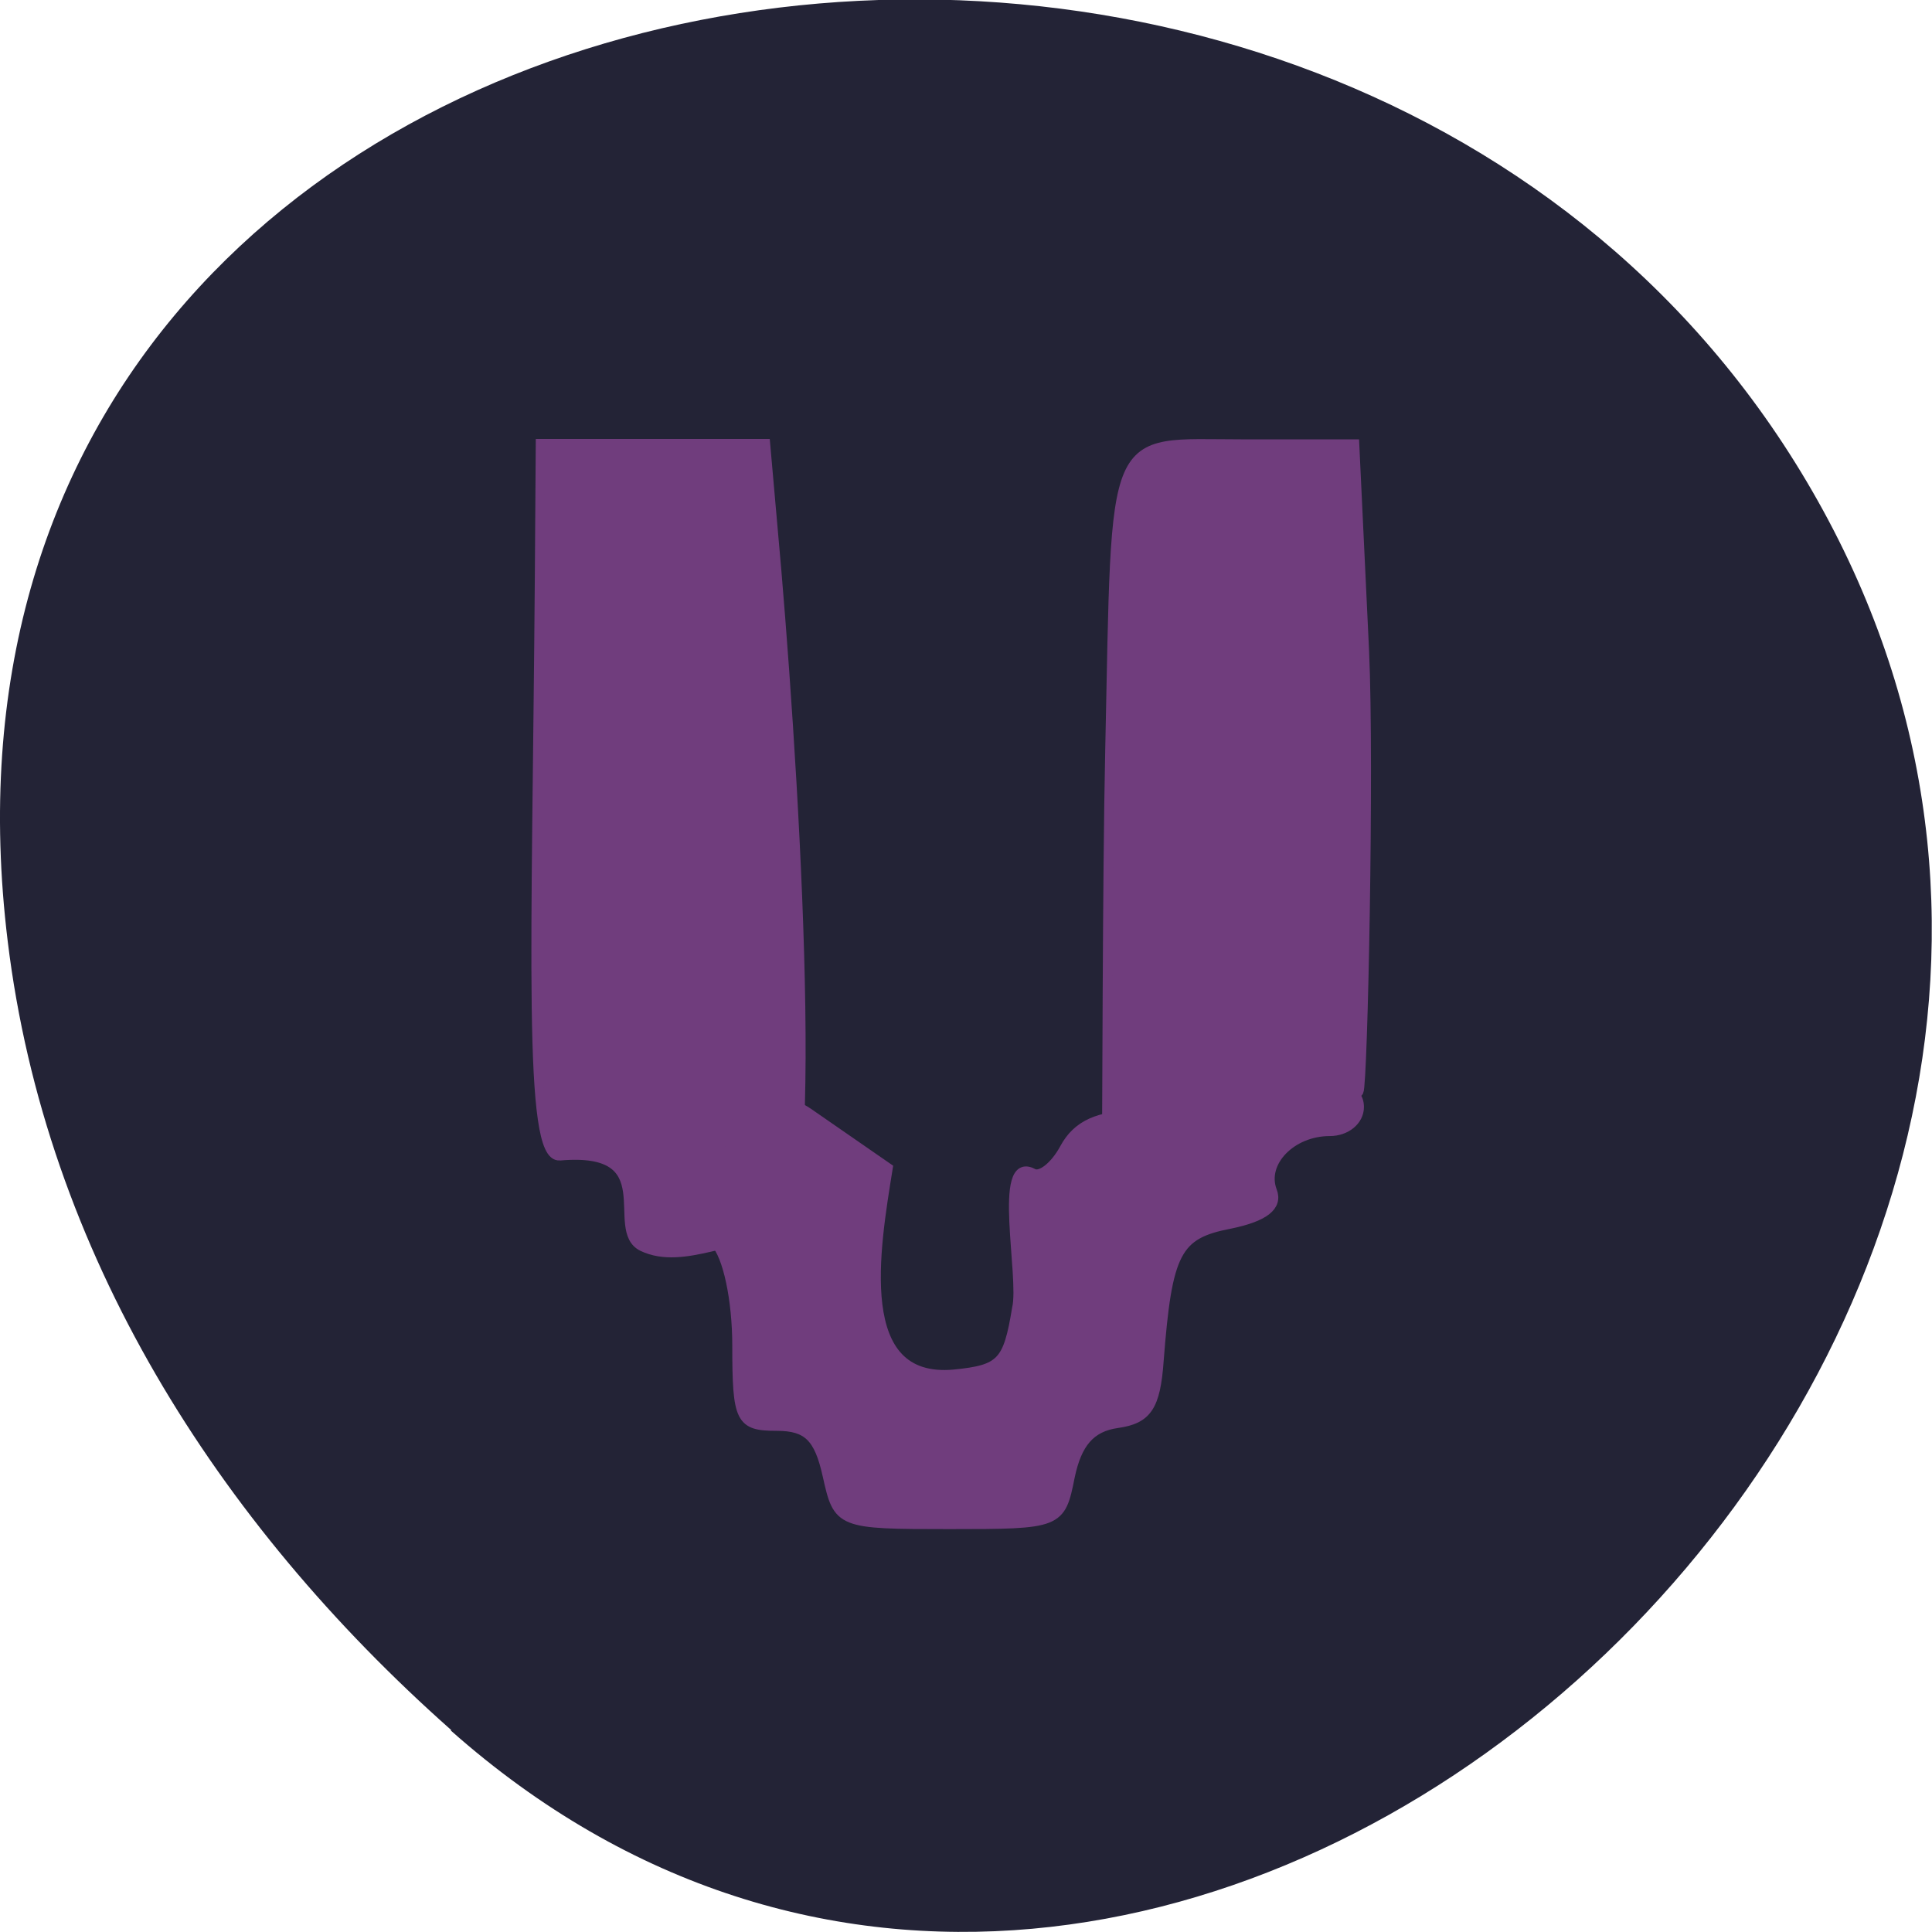 <svg xmlns="http://www.w3.org/2000/svg" viewBox="0 0 16 16"><path d="m 3.734 14.332 c 5.953 5.277 15.11 -3.047 11.41 -10.02 c -3.746 -7.05 -16.14 -5.168 -15.08 3.484 c 0.313 2.574 1.73 4.809 3.672 6.531" fill="#232336"/><g fill="#703d7d" stroke="#703d7d" stroke-width="1.249" transform="scale(0.062)"><path d="m 74.75 154.38 c -4.313 0.375 -3.063 -27.625 -2.688 -77.06 l 0.125 -18.06 h 30.06 l 1.5 17 c 2.75 32.438 6.188 93.06 -1.25 89.69 c -3.75 -1.75 -11.125 3.25 -16.688 0.563 c -4.625 -2.25 3.063 -13.375 -11.06 -12.12"/><path d="m 148.25 100.31 c 0.938 -43.75 -0.25 -41 17.75 -41 h 14.938 l 1.313 27.688 c 0.688 15.313 -0.188 57.813 -0.75 58.813 c -0.625 1 -6.813 -0.125 -11.5 -0.125 c -6.375 0 -7.438 2.625 -12.813 7.5 c -4 3.625 -9.625 16.938 -9.375 -0.938 c 0.063 -0.688 0.063 -34.813 0.438 -51.938"/><path d="m 110.5 197.06 c -1.125 -5.063 -2.625 -6.563 -6.75 -6.563 c -4.875 0 -5.313 -0.813 -5.313 -10.75 c 0 -6.125 -1.25 -12.06 -2.938 -13.75 c -4.313 -4.313 2.188 -24.5 12.563 -17.313 l 10.563 7.313 c -1.75 10.875 -4.875 28.813 8.813 27.563 c 6.313 -0.625 7.188 -1.563 8.375 -8.813 c 1 -4.125 -2.688 -20.563 2.125 -18.06 c 1 0.625 2.938 -0.875 4.25 -3.313 c 1.688 -3.125 4.563 -4.438 9.813 -4.438 c 4.063 0 8.06 -0.938 8.813 -2.188 c 0.75 -1.188 5.688 -2.188 11.06 -2.188 c 7.188 0 9.688 0.875 9.688 3.313 c 0 1.813 -1.75 3.25 -3.938 3.25 c -5.125 0 -9.125 4.125 -7.688 7.938 c 0.813 2.063 -1.063 3.5 -5.625 4.438 c -7.188 1.375 -8.375 3.688 -9.5 18.25 c -0.438 6.125 -1.563 7.813 -5.563 8.375 c -3.563 0.5 -5.375 2.625 -6.313 7.125 c -1.25 6.313 -1.438 6.375 -16.12 6.375 c -14.75 0 -14.875 -0.063 -16.313 -6.563"/></g></svg>